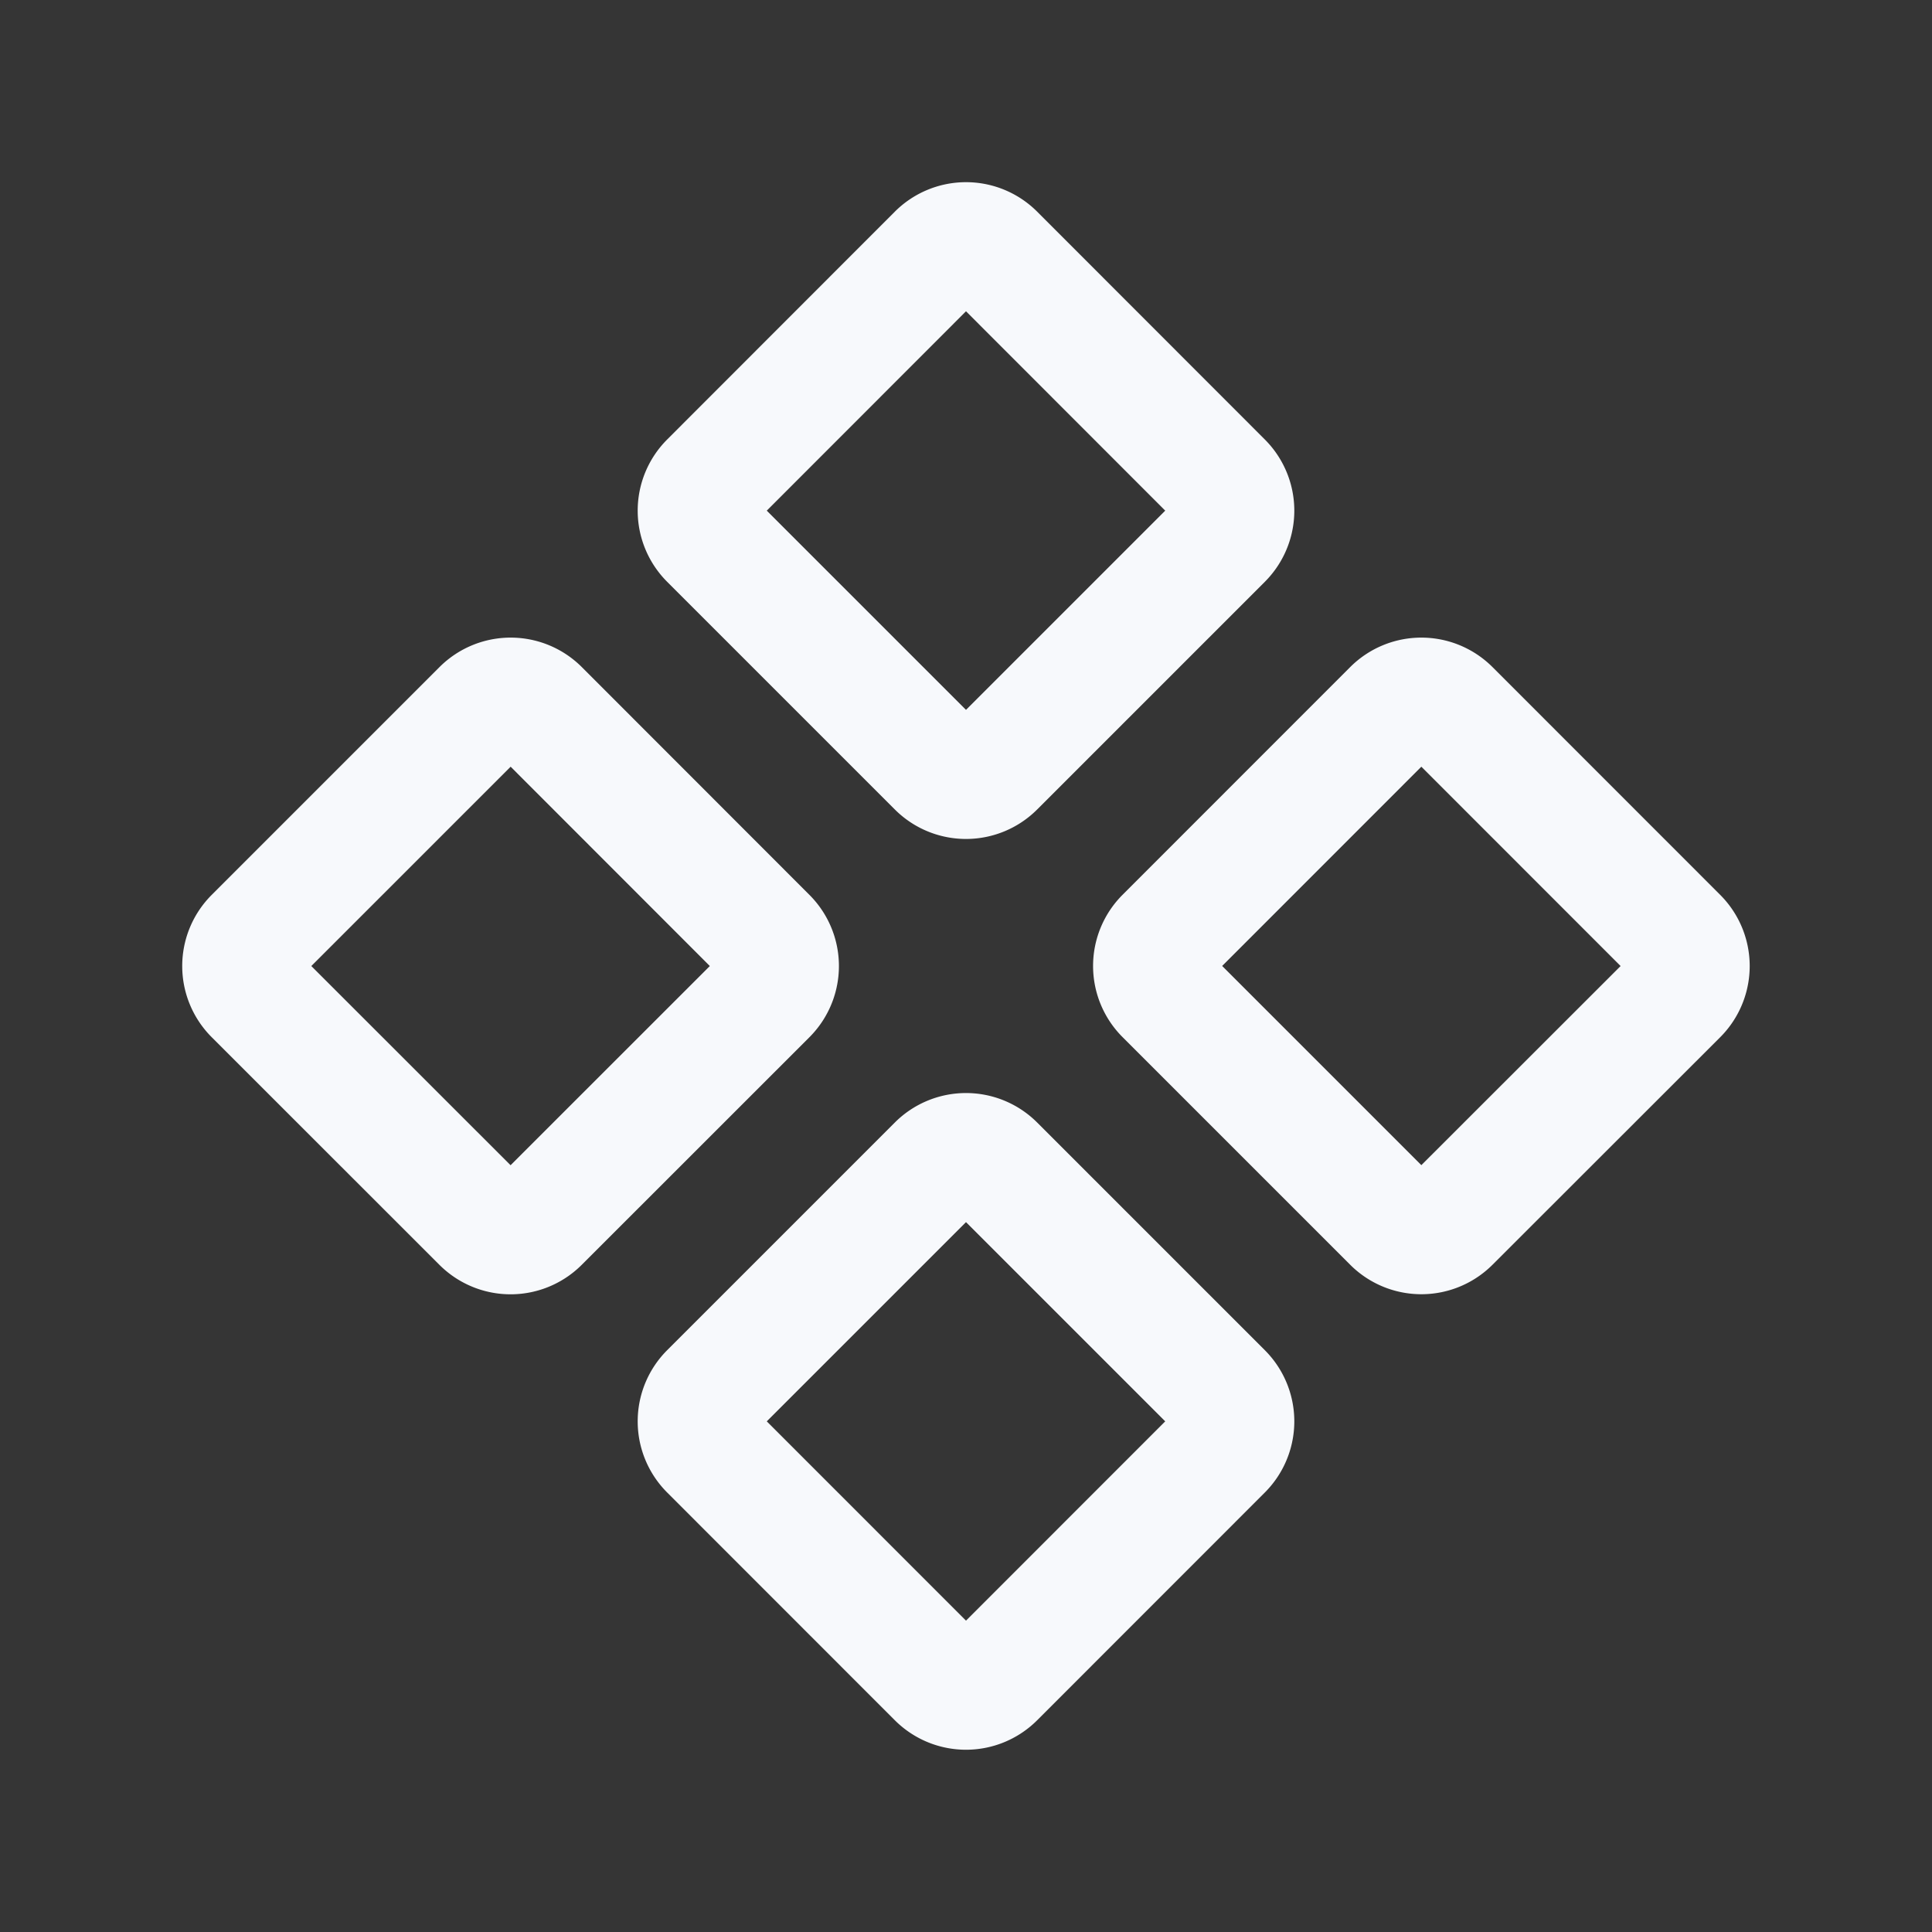 <svg xmlns="http://www.w3.org/2000/svg" width="24" height="24" fill="none"><rect width="100%" height="100%" fill="#333333" stroke="none"/><path fill="#fff" fill-opacity=".01" d="M24 0v24H0V0z"/><path stroke="#F7F9FC" stroke-width="1.5" d="M20.839 12.354a.5.5 0 0 0 0-.707L18.01 8.817a.5.5 0 0 0-.707 0l-2.828 2.829a.5.5 0 0 0 0 .707l2.828 2.828a.5.5 0 0 0 .707 0zM15.182 6.697a.5.5 0 0 0 0-.707L12.354 3.16a.5.5 0 0 0-.708 0L8.818 5.99a.5.5 0 0 0 0 .707l2.828 2.828a.5.5 0 0 0 .708 0zM15.182 18.01a.5.5 0 0 0 0-.707l-2.828-2.828a.5.5 0 0 0-.708 0l-2.828 2.828a.5.5 0 0 0 0 .707l2.828 2.829a.5.5 0 0 0 .708 0zM9.525 12.354a.5.5 0 0 0 0-.707L6.697 8.817a.5.5 0 0 0-.707 0L3.16 11.647a.5.5 0 0 0 0 .707l2.829 2.828a.5.5 0 0 0 .707 0z"/></svg>